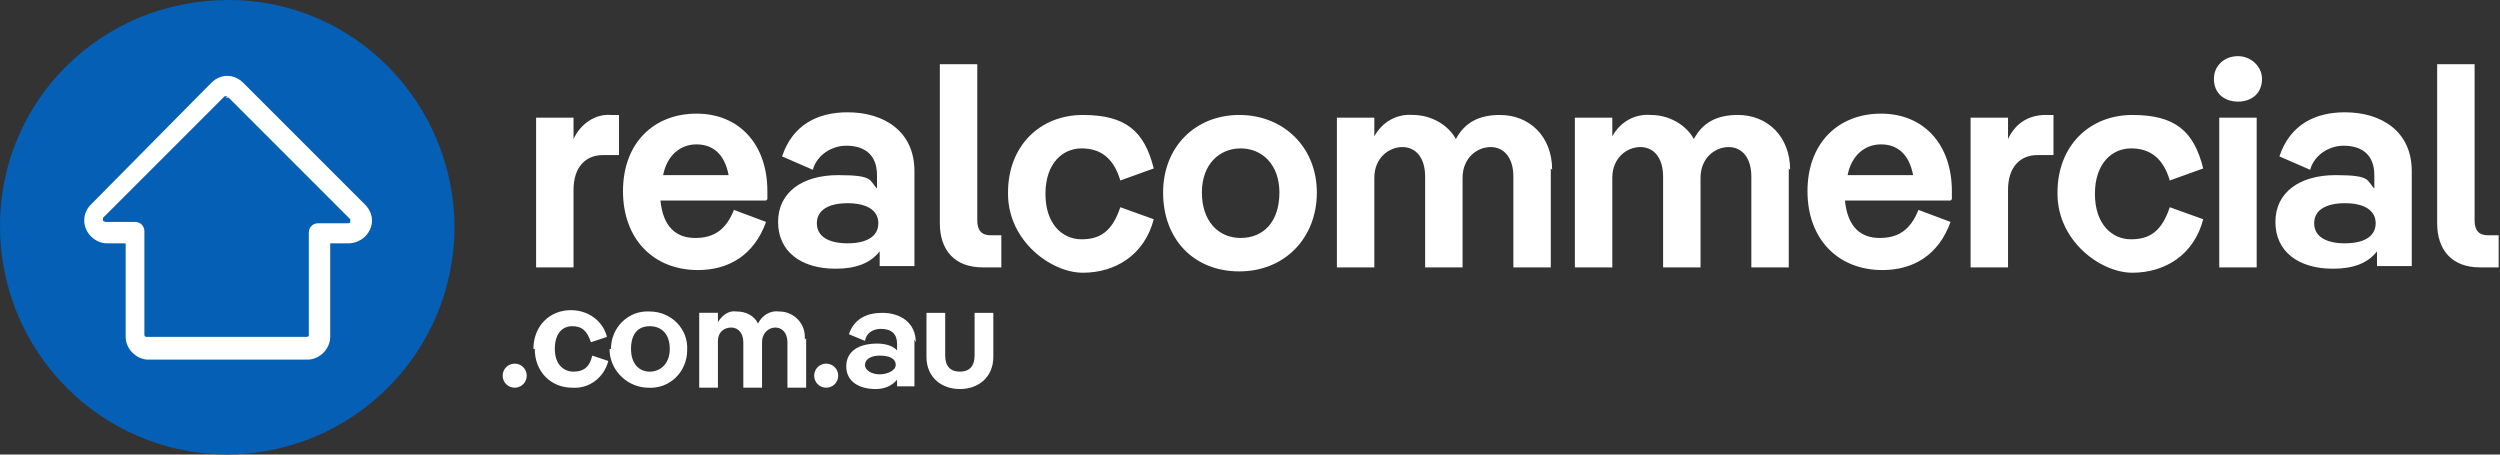 <?xml version="1.0" encoding="UTF-8"?>
<svg xmlns="http://www.w3.org/2000/svg" version="1.1" viewBox="0 0 187 34">
  <rect x="0" y="0" width="187" height="34" fill="#333333" stroke="none"/>
  <defs>
    <style>
      .cls-1 {
        fill: #055fb4;
      }

      .cls-2 {
        fill: #fff;
      }
    </style>
  </defs>
  <!-- Generator: Adobe Illustrator 28.7.0, SVG Export Plug-In . SVG Version: 1.2.0 Build 136)  -->
  <g>
    <g id="Layer_1">
      <path class="cls-1" d="M0,16.9c0,9.4,7.5,17,16.9,17.1,9.4,0,17-7.5,17.1-16.9C34,7.7,26.5,0,17.1,0h0C7.6,0,0,7.5,0,16.9Z"/>
      <path class="cls-2" d="M23,26.9h-11.9c-.9,0-1.7-.8-1.7-1.7v-7h-1.4c-.9,0-1.7-.8-1.7-1.7,0-.5.2-.9.5-1.2L15.8,6.2c.7-.7,1.7-.7,2.4,0,0,0,0,0,0,0l9.1,9.1c.7.7.7,1.7,0,2.4-.3.3-.8.5-1.2.5h-1.4v7c0,.9-.8,1.7-1.7,1.7h0ZM17,7.2c0,0-.1,0-.2,0l-9.1,9.1c0,0,0,.2,0,.2,0,0,.1.1.2.1h2.2c.4,0,.7.3.7.7,0,0,0,0,0,0v7.7c0,.1,0,.2.2.2,0,0,0,0,0,0h11.9c0,0,.2,0,.2-.1,0,0,0,0,0,0v-7.7c0-.4.3-.7.7-.7h2.2c0,0,.2,0,.2-.1,0,0,0-.2,0-.2l-9.1-9.1s-.1,0-.2,0h0Z"/>
      <path class="cls-2" d="M46.3,8.6v3h-1.2c-1.3,0-2.2.9-2.2,2.6v5.8h-2.8v-11.2h2.8v1.6c.5-1.1,1.6-1.9,2.8-1.8h.6s0,0,0,0ZM57.3,15h-7.9c.2,2,1.2,2.8,2.6,2.8s2.3-.6,2.9-2.1l2.4.9c-.9,2.5-2.8,3.6-5.1,3.6-3.3,0-5.6-2.3-5.6-5.9s2.3-5.8,5.5-5.8,5.3,2.3,5.3,5.8c0,.2,0,.4,0,.6ZM49.5,13.1h5c-.3-1.6-1.2-2.3-2.4-2.3s-2.2.8-2.5,2.3h0ZM68.4,12.9v7h-2.6v-1.1c-.7.9-1.8,1.3-3.3,1.3-2.6,0-4.3-1.3-4.3-3.5s1.8-3.5,4.5-3.5,2.3.4,2.9,1v-1c0-1.5-.9-2.2-2.3-2.2-1.1,0-2.2.7-2.5,1.8l-2.3-1c.8-2.4,2.7-3.3,4.9-3.3,2.7,0,5,1.4,5,4.4h0ZM65.7,16.7c0-1-.9-1.5-2.3-1.5s-2.3.5-2.3,1.5.9,1.5,2.3,1.5,2.3-.5,2.3-1.5h0ZM73.5,20c-2.1,0-3.2-1.3-3.2-3.3V4.8h2.8v11.7c0,.7.3,1.1,1,1.1h.8v2.4h-1.4,0ZM75.4,14.4c0-3.5,2.4-5.8,5.6-5.8s4.6,1.2,5.3,4l-2.5.9c-.5-1.7-1.5-2.4-2.9-2.4s-2.7,1.1-2.7,3.4,1.3,3.4,2.7,3.4,2.3-.6,2.9-2.4l2.5.9c-.7,2.7-2.9,4-5.3,4s-5.6-2.4-5.6-5.9ZM87,14.4c0-3.4,2.4-5.8,5.7-5.8s5.8,2.4,5.8,5.8-2.4,5.9-5.8,5.9-5.7-2.4-5.7-5.9ZM95.7,14.4c0-2.1-1.3-3.3-2.9-3.3s-2.9,1.2-2.9,3.3,1.2,3.4,2.9,3.4,2.9-1.2,2.9-3.4ZM116,12.6v7.4h-2.8v-6.8c0-1.4-.7-2.2-1.7-2.2s-2.1.8-2.1,2.3v6.7h-2.8v-6.8c0-1.4-.7-2.2-1.7-2.2s-2.1.8-2.1,2.3v6.7h-2.8v-11.2h2.8v1.4c.6-1.1,1.7-1.7,2.9-1.6,1.3,0,2.6.7,3.2,1.8.7-1.3,1.8-1.8,3.3-1.8,2.2,0,3.9,1.6,3.9,4.1h0ZM133.8,12.6v7.4h-2.8v-6.8c0-1.4-.7-2.2-1.7-2.2s-2.1.8-2.1,2.3v6.7h-2.8v-6.8c0-1.4-.7-2.2-1.7-2.2s-2.1.8-2.1,2.3v6.7h-2.8v-11.2h2.8v1.4c.6-1.1,1.7-1.7,2.9-1.6,1.3,0,2.6.7,3.2,1.8.7-1.3,1.8-1.8,3.3-1.8,2.2,0,3.9,1.6,3.9,4.1h0ZM145.9,15h-7.9c.2,2,1.2,2.8,2.6,2.8s2.3-.6,2.9-2.1l2.4.9c-.9,2.5-2.8,3.6-5.1,3.6-3.3,0-5.6-2.3-5.6-5.9s2.3-5.8,5.5-5.8,5.3,2.3,5.3,5.8c0,.2,0,.4,0,.6h0ZM138.1,13.1h5c-.3-1.6-1.2-2.3-2.4-2.3s-2.2.8-2.5,2.3ZM153.6,8.6v3h-1.2c-1.3,0-2.2.9-2.2,2.6v5.8h-2.8v-11.2h2.8v1.6c.6-1.3,1.7-1.8,2.8-1.8h.6ZM153.9,14.4c0-3.5,2.4-5.8,5.6-5.8s4.6,1.2,5.3,4l-2.5.9c-.5-1.7-1.5-2.4-2.9-2.4s-2.7,1.1-2.7,3.4,1.3,3.4,2.7,3.4,2.3-.6,2.9-2.4l2.5.9c-.7,2.7-2.9,4-5.3,4s-5.6-2.4-5.6-5.9h0ZM165.6,5.9c0-1,.8-1.7,1.8-1.7,1,0,1.8.8,1.8,1.7,0,1.1-.8,1.7-1.8,1.7s-1.8-.6-1.8-1.7h0ZM168.8,8.8v11.2h-2.8v-11.2h2.8s0,0,0,0ZM180.4,12.9v7h-2.6v-1.1c-.7.9-1.8,1.3-3.3,1.3-2.6,0-4.3-1.3-4.3-3.5s1.8-3.5,4.5-3.5,2.3.4,2.9,1v-1c0-1.5-.9-2.2-2.3-2.2-1.1,0-2.2.7-2.5,1.8l-2.3-1c.8-2.4,2.7-3.3,4.9-3.3,2.7,0,5,1.4,5,4.4ZM177.7,16.7c0-1-.9-1.5-2.3-1.5s-2.3.5-2.3,1.5.9,1.5,2.3,1.5,2.3-.5,2.3-1.5h0ZM185.5,20c-2.1,0-3.2-1.3-3.2-3.3V4.8h2.8v11.7c0,.7.3,1.1,1,1.1h.8v2.4h-1.4Z"/>
      <path class="cls-2" d="M37.6,28.1c0-.5.4-.9.9-.9.5,0,.9.4.9.9,0,.5-.4.9-.9.9-.5,0-.9-.4-.9-.9,0,0,0,0,0,0ZM39.9,26.1c0-1.7,1.2-2.9,2.8-2.9,1.3,0,2.4.8,2.7,2l-1.2.4c-.3-.9-.7-1.2-1.4-1.2s-1.3.5-1.3,1.7.7,1.7,1.4,1.7,1.2-.3,1.4-1.2l1.2.4c-.3,1.2-1.4,2.1-2.7,2-1.6,0-2.8-1.2-2.8-2.9ZM45.7,26.1c0-1.6,1.3-2.9,2.9-2.8,1.6,0,2.9,1.3,2.8,2.9,0,1.6-1.3,2.9-2.9,2.8-1.5,0-2.8-1.2-2.9-2.7,0,0,0-.1,0-.2ZM50.1,26.1c0-1.1-.6-1.7-1.5-1.7s-1.4.6-1.4,1.7.6,1.7,1.4,1.7,1.5-.6,1.5-1.7ZM60.3,25.3v3.7h-1.4v-3.4c0-.7-.4-1.1-.9-1.1s-1,.4-1,1.1v3.4h-1.4v-3.4c0-.7-.4-1.1-.9-1.1-.6,0-1,.4-1,1,0,0,0,0,0,.1v3.4h-1.4v-5.6h1.4v.7c.3-.5.8-.9,1.4-.8.7,0,1.3.3,1.6.9.3-.6.9-1,1.6-.9,1,0,1.9.8,1.9,1.9,0,0,0,.1,0,.2ZM60.9,28.1c0-.5.4-.9.9-.9.5,0,.9.4.9.9,0,.5-.4.9-.9.9-.5,0-.9-.4-.9-.9,0,0,0,0,0,0h0ZM68.4,25.4v3.5h-1.3v-.5c-.4.5-1,.7-1.6.7-1.3,0-2.2-.6-2.2-1.7s.9-1.7,2.3-1.7c.5,0,1.1.1,1.5.5v-.5c0-.7-.4-1.1-1.2-1.1-.6,0-1.1.3-1.2.9l-1.2-.5c.4-1.2,1.4-1.6,2.5-1.6,1.3,0,2.5.7,2.5,2.2ZM67,27.3c0-.5-.5-.7-1.2-.7s-1.1.3-1.1.7.5.7,1.1.7,1.2-.3,1.2-.7ZM69.3,26.7v-3.3h1.4v3.2c0,.8.4,1.2,1.1,1.2s1.1-.4,1.1-1.2v-3.2h1.4v3.3c0,1.5-1.1,2.4-2.5,2.4s-2.5-.9-2.5-2.4h0Z"/>
    </g>
  </g>
</svg>